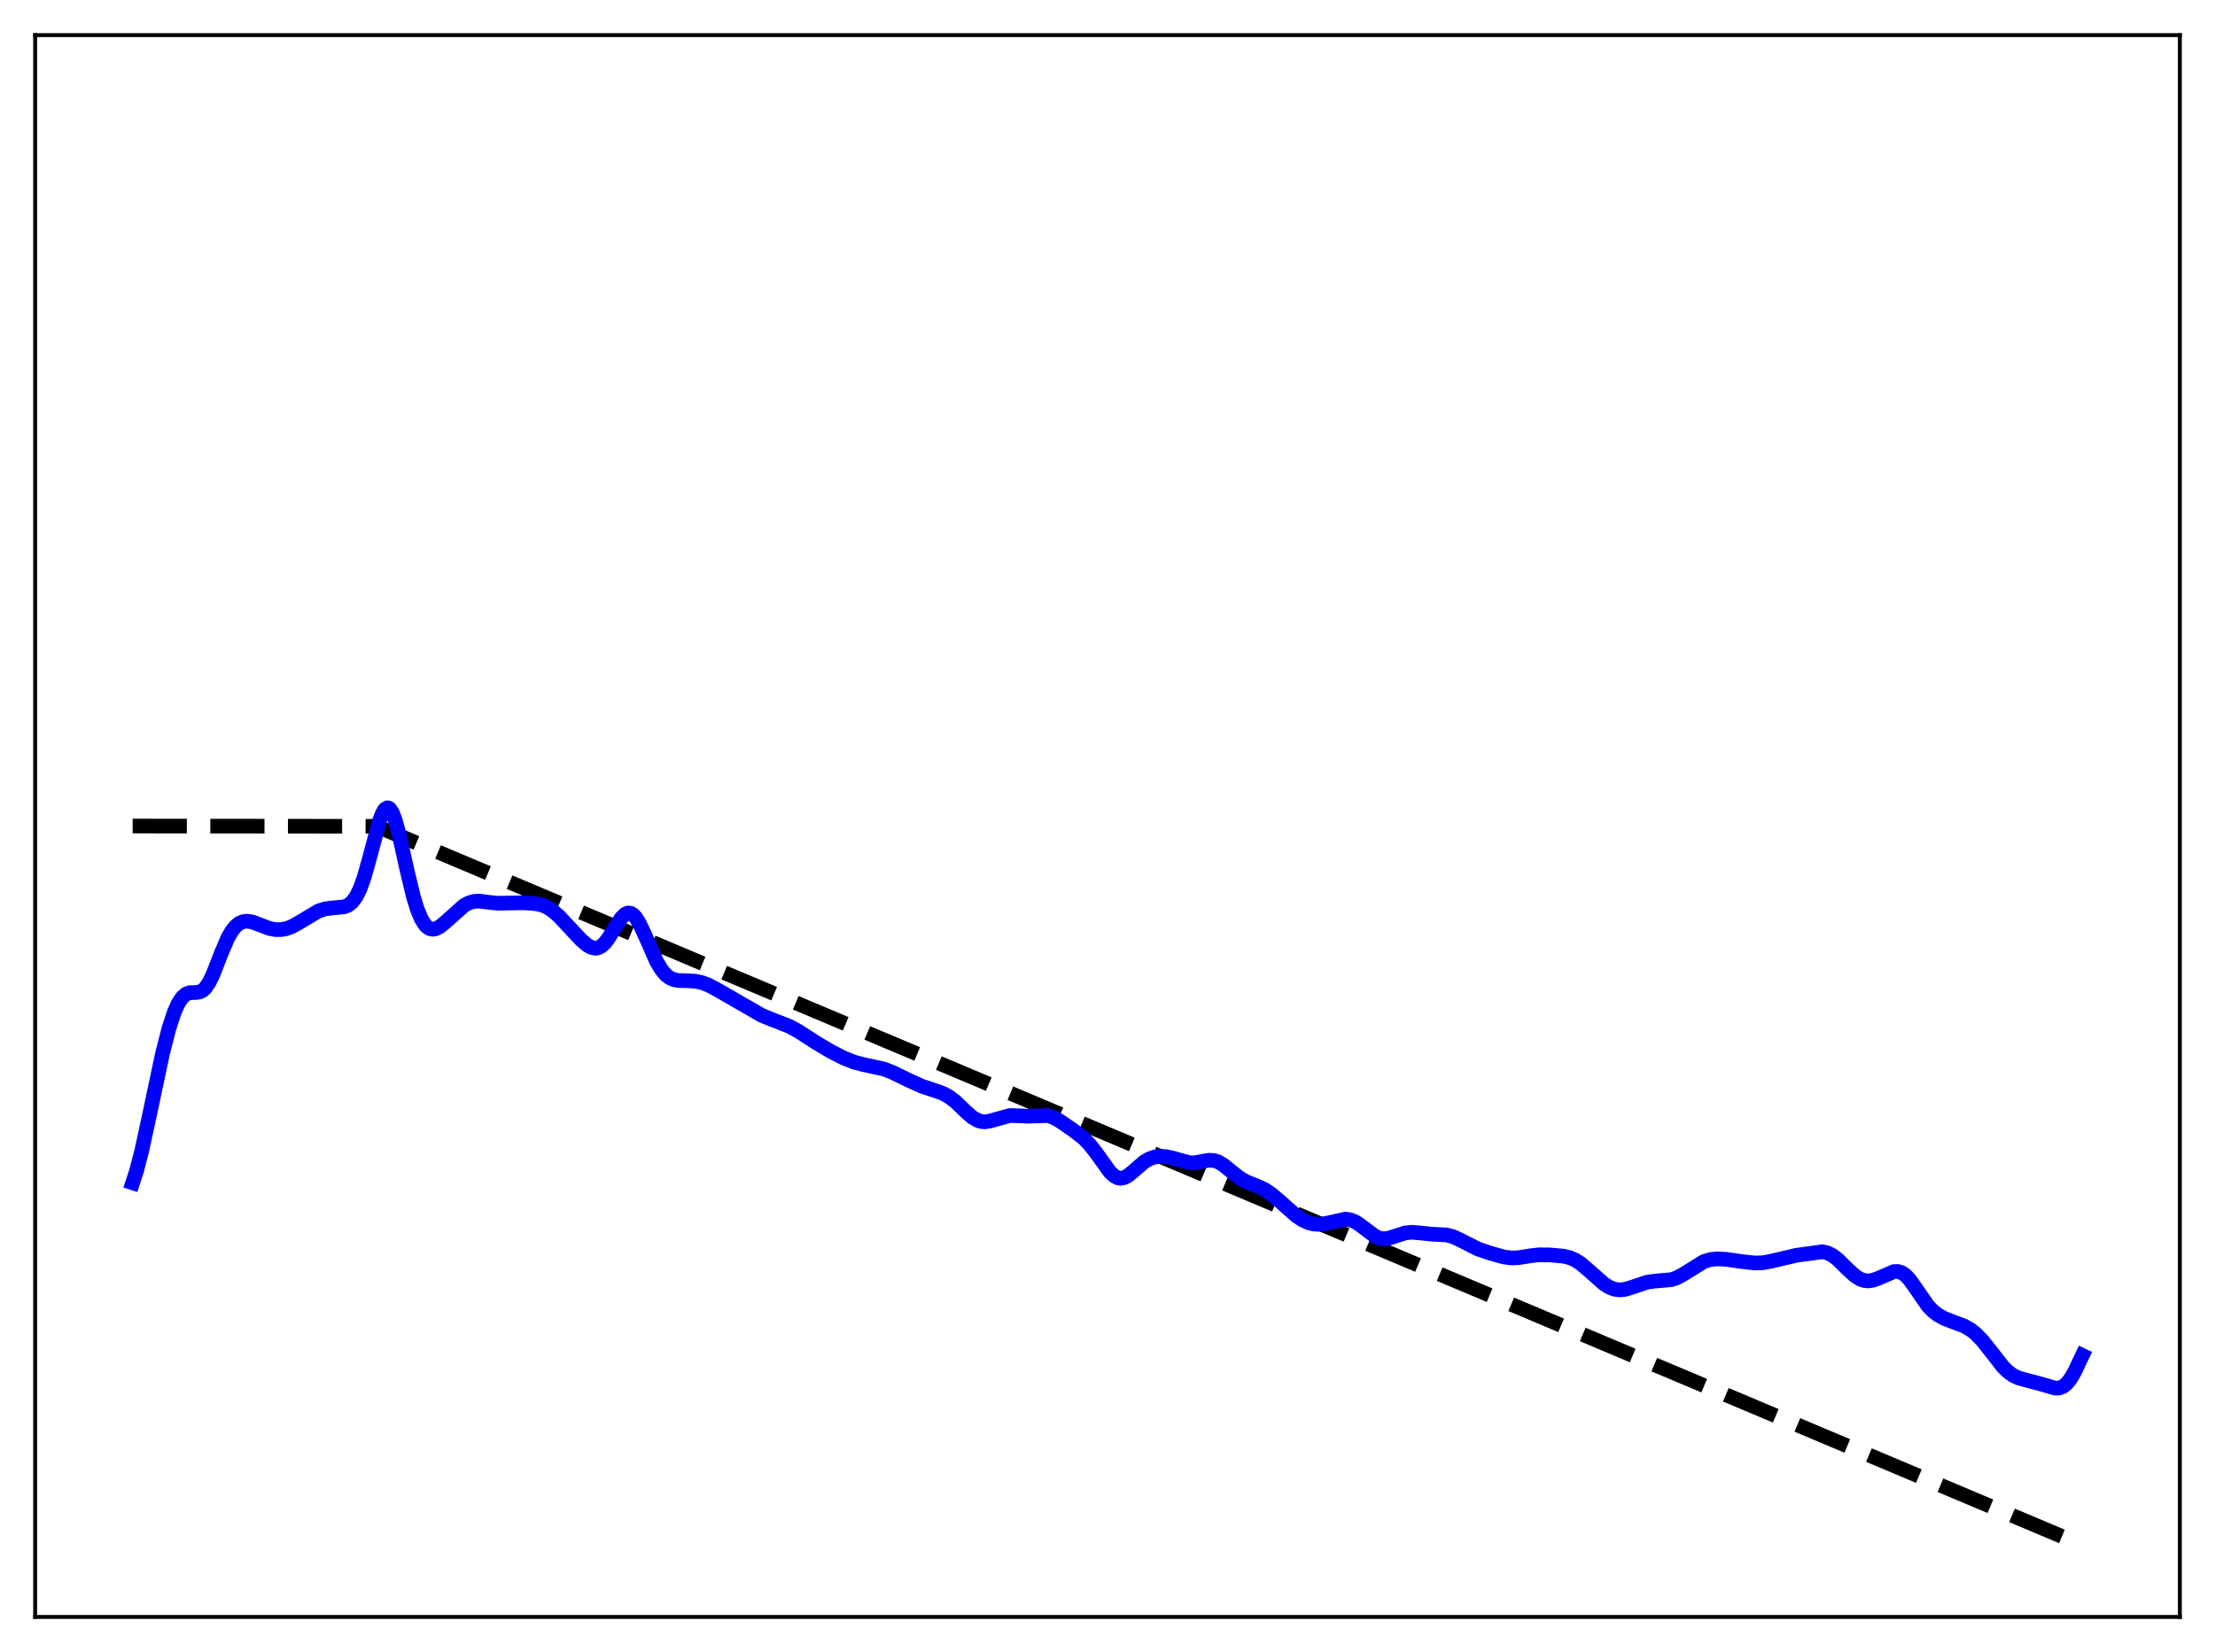 <?xml version="1.0" encoding="utf-8" standalone="no"?>
<!DOCTYPE svg PUBLIC "-//W3C//DTD SVG 1.1//EN"
  "http://www.w3.org/Graphics/SVG/1.1/DTD/svg11.dtd">
<svg xmlns:xlink="http://www.w3.org/1999/xlink" width="453.6pt" height="338.4pt" viewBox="0 0 453.6 338.4" xmlns="http://www.w3.org/2000/svg" version="1.1">
 <defs>
  <style type="text/css">*{stroke-linejoin: round; stroke-linecap: butt}</style>
 </defs>
 <g id="figure_1">
  <g id="patch_1">
   <path d="M 0 338.4 
L 453.6 338.4 
L 453.6 0 
L 0 0 
z
" style="fill: #ffffff"/>
  </g>
  <g id="axes_1">
   <g id="patch_2">
    <path d="M 7.2 331.2 
L 446.4 331.2 
L 446.4 7.2 
L 7.2 7.2 
z
" style="fill: #ffffff"/>
   </g>
   <g id="matplotlib.axis_1"/>
   <g id="matplotlib.axis_2"/>
   <g id="line2d_1">
    <path d="M 27.164 169.2 
L 77.206 169.256 
L 426.436 316.473 
L 426.436 316.473 
" clip-path="url(#p85d16242cb)" style="fill: none; stroke-dasharray: 11.1,4.8; stroke-dashoffset: 0; stroke: #000000; stroke-width: 3"/>
   </g>
   <g id="line2d_2">
    <path d="M 27.164 242.282 
L 27.962 239.83 
L 29.027 235.723 
L 30.624 228.35 
L 33.286 215.775 
L 34.617 210.589 
L 35.681 207.361 
L 36.48 205.567 
L 37.279 204.333 
L 38.077 203.623 
L 38.876 203.335 
L 40.207 203.293 
L 41.005 203.145 
L 41.537 202.853 
L 42.07 202.351 
L 42.868 201.159 
L 43.667 199.485 
L 45.264 195.383 
L 46.595 192.247 
L 47.393 190.819 
L 48.192 189.789 
L 48.991 189.128 
L 49.789 188.781 
L 50.588 188.686 
L 51.652 188.851 
L 52.983 189.339 
L 55.113 190.162 
L 56.444 190.418 
L 57.508 190.421 
L 58.573 190.235 
L 59.638 189.856 
L 60.969 189.142 
L 65.228 186.595 
L 66.559 186.181 
L 67.889 185.997 
L 70.551 185.74 
L 71.35 185.396 
L 72.148 184.74 
L 72.947 183.649 
L 73.745 182.016 
L 74.544 179.793 
L 75.609 176.022 
L 77.738 168.06 
L 78.271 166.68 
L 78.803 165.785 
L 79.335 165.453 
L 79.601 165.512 
L 79.868 165.723 
L 80.4 166.588 
L 80.932 167.993 
L 81.731 170.911 
L 83.328 178.127 
L 84.659 183.672 
L 85.457 186.262 
L 86.256 188.187 
L 87.055 189.461 
L 87.587 189.979 
L 88.119 190.264 
L 88.652 190.346 
L 89.184 190.257 
L 89.983 189.869 
L 91.047 189.035 
L 95.04 185.471 
L 96.105 184.908 
L 97.169 184.621 
L 98.234 184.582 
L 100.097 184.829 
L 101.961 185.017 
L 104.09 184.97 
L 107.284 184.923 
L 109.68 185.092 
L 111.011 185.388 
L 112.076 185.835 
L 113.14 186.515 
L 114.471 187.679 
L 116.335 189.67 
L 118.996 192.523 
L 120.327 193.638 
L 121.126 194.07 
L 121.924 194.233 
L 122.457 194.156 
L 122.989 193.915 
L 123.788 193.236 
L 124.586 192.212 
L 125.917 190.042 
L 127.248 188.012 
L 128.047 187.241 
L 128.579 187.013 
L 129.111 187.046 
L 129.644 187.349 
L 130.176 187.913 
L 130.975 189.191 
L 132.039 191.466 
L 134.435 196.901 
L 135.5 198.679 
L 136.298 199.627 
L 137.097 200.263 
L 137.895 200.638 
L 138.96 200.853 
L 140.823 200.892 
L 142.42 200.989 
L 143.751 201.275 
L 145.082 201.777 
L 146.679 202.614 
L 155.996 207.979 
L 158.125 208.854 
L 161.585 210.192 
L 163.449 211.205 
L 167.175 213.608 
L 170.103 215.352 
L 172.765 216.706 
L 174.895 217.556 
L 176.758 218.044 
L 181.017 218.977 
L 182.88 219.706 
L 186.074 221.27 
L 188.736 222.477 
L 191.132 223.274 
L 192.995 223.918 
L 194.326 224.627 
L 195.657 225.645 
L 197.786 227.693 
L 199.117 228.851 
L 200.182 229.486 
L 200.98 229.737 
L 201.779 229.788 
L 202.844 229.597 
L 206.836 228.488 
L 208.433 228.551 
L 210.563 228.64 
L 214.556 228.501 
L 215.62 228.841 
L 216.951 229.561 
L 219.613 231.39 
L 221.743 233.01 
L 223.073 234.343 
L 224.404 236.045 
L 227.332 240.1 
L 228.131 240.841 
L 228.929 241.266 
L 229.462 241.355 
L 230.26 241.207 
L 231.059 240.769 
L 232.124 239.891 
L 234.253 238.038 
L 235.318 237.399 
L 236.383 237.016 
L 237.447 236.857 
L 238.778 236.916 
L 240.109 237.207 
L 243.569 238.167 
L 244.634 238.171 
L 245.965 237.938 
L 247.562 237.65 
L 248.627 237.713 
L 249.425 237.97 
L 250.49 238.59 
L 252.087 239.888 
L 253.951 241.346 
L 255.281 242.089 
L 257.411 242.928 
L 259.008 243.677 
L 260.339 244.564 
L 261.936 245.919 
L 265.396 248.995 
L 266.727 249.883 
L 268.058 250.486 
L 269.123 250.738 
L 270.188 250.785 
L 271.519 250.597 
L 275.511 249.719 
L 276.576 249.872 
L 277.641 250.326 
L 278.705 251.049 
L 281.633 253.259 
L 282.432 253.592 
L 283.231 253.733 
L 284.295 253.644 
L 285.626 253.236 
L 287.756 252.551 
L 289.087 252.411 
L 290.684 252.537 
L 293.345 252.808 
L 296.273 252.961 
L 297.604 253.327 
L 298.935 253.944 
L 302.662 255.832 
L 305.057 256.652 
L 307.985 257.478 
L 309.583 257.673 
L 310.913 257.62 
L 313.309 257.24 
L 315.172 257.029 
L 317.302 257.045 
L 320.23 257.311 
L 321.561 257.645 
L 322.625 258.121 
L 323.69 258.81 
L 325.287 260.161 
L 328.481 262.988 
L 329.546 263.655 
L 330.611 264.074 
L 331.676 264.22 
L 332.74 264.113 
L 334.071 263.722 
L 337.265 262.64 
L 338.863 262.417 
L 342.323 262.109 
L 343.388 261.741 
L 344.719 261.02 
L 348.977 258.376 
L 350.308 257.989 
L 351.639 257.858 
L 353.503 257.953 
L 356.963 258.443 
L 359.359 258.702 
L 360.956 258.657 
L 362.553 258.373 
L 367.876 257.124 
L 373.2 256.397 
L 374.265 256.642 
L 375.329 257.191 
L 376.394 258.023 
L 378.257 259.863 
L 379.855 261.325 
L 380.919 261.997 
L 381.718 262.285 
L 382.516 262.38 
L 383.581 262.232 
L 384.646 261.843 
L 387.84 260.465 
L 388.639 260.437 
L 389.437 260.681 
L 390.236 261.231 
L 391.034 262.079 
L 392.099 263.559 
L 394.761 267.428 
L 395.825 268.542 
L 396.89 269.363 
L 398.221 270.091 
L 400.084 270.805 
L 402.214 271.603 
L 403.545 272.362 
L 404.609 273.207 
L 405.94 274.575 
L 407.537 276.577 
L 410.199 279.985 
L 411.264 281.026 
L 412.329 281.777 
L 413.393 282.265 
L 414.991 282.706 
L 417.652 283.402 
L 420.847 284.332 
L 421.645 284.313 
L 422.444 284.03 
L 423.242 283.401 
L 424.041 282.385 
L 424.839 281.007 
L 426.436 277.639 
L 426.436 277.639 
" clip-path="url(#p85d16242cb)" style="fill: none; stroke: #0000ff; stroke-width: 3; stroke-linecap: square"/>
   </g>
   <g id="patch_3">
    <path d="M 7.2 331.2 
L 7.2 7.2 
" style="fill: none; stroke: #000000; stroke-width: 0.8; stroke-linejoin: miter; stroke-linecap: square"/>
   </g>
   <g id="patch_4">
    <path d="M 446.4 331.2 
L 446.4 7.2 
" style="fill: none; stroke: #000000; stroke-width: 0.8; stroke-linejoin: miter; stroke-linecap: square"/>
   </g>
   <g id="patch_5">
    <path d="M 7.2 331.2 
L 446.4 331.2 
" style="fill: none; stroke: #000000; stroke-width: 0.8; stroke-linejoin: miter; stroke-linecap: square"/>
   </g>
   <g id="patch_6">
    <path d="M 7.2 7.2 
L 446.4 7.2 
" style="fill: none; stroke: #000000; stroke-width: 0.8; stroke-linejoin: miter; stroke-linecap: square"/>
   </g>
  </g>
 </g>
 <defs>
  <clipPath id="p85d16242cb">
   <rect x="7.2" y="7.2" width="439.2" height="324"/>
  </clipPath>
 </defs>
</svg>
